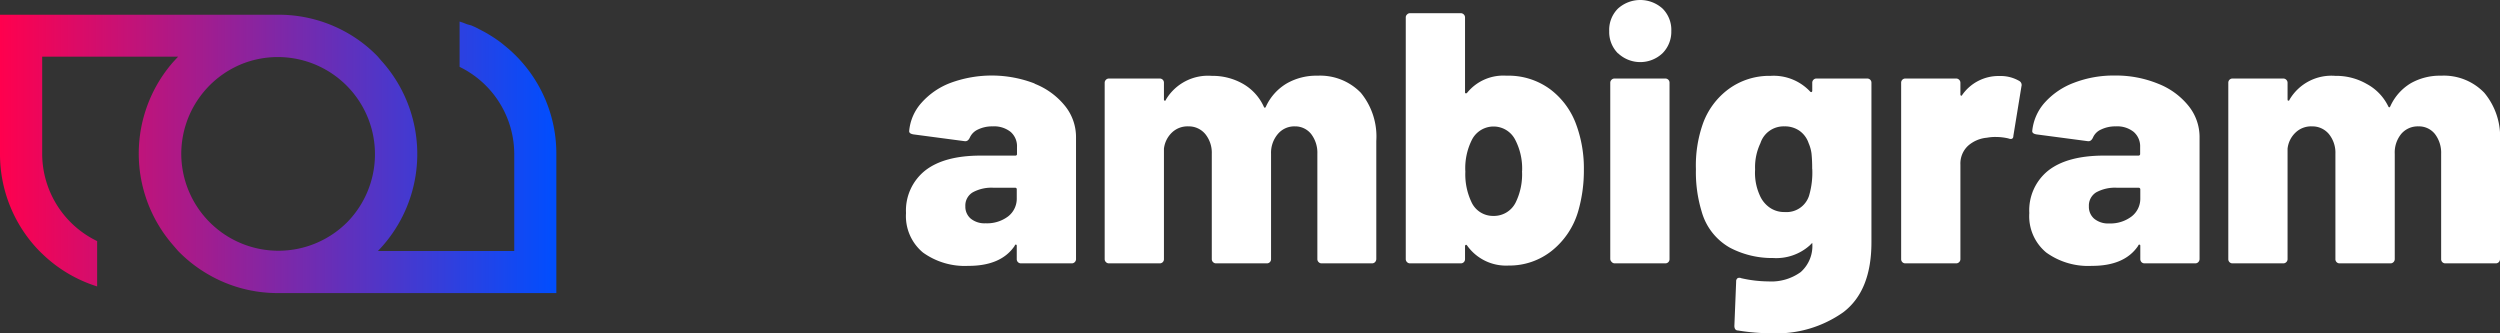 <svg xmlns="http://www.w3.org/2000/svg" xmlns:xlink="http://www.w3.org/1999/xlink" viewBox="0 0 308.8 41.17"><rect x="0" y="0" width="308.8" height="41.17" fill="#333333" stroke="none"/><defs><style>.cls-1{fill:#fff;}.cls-2{fill:url(#linear-gradient);}</style><linearGradient id="linear-gradient" y1="19" x2="68.72" y2="19" gradientUnits="userSpaceOnUse"><stop offset="0" stop-color="#ff004e"/><stop offset="1" stop-color="#004eff"/></linearGradient></defs><title>logo-ambigram-negativa</title><g id="Layer_2" data-name="Layer 2"><g id="Layer_1-2" data-name="Layer 1"><path class="cls-1" d="M127.79,10.34a9.05,9.05,0,0,1,3.75,2.73,6.12,6.12,0,0,1,1.37,3.86V32a.51.51,0,0,1-.16.38.5.5,0,0,1-.37.15h-6.26a.51.51,0,0,1-.53-.53V30.42c0-.12,0-.19-.09-.2s-.12,0-.17.15q-1.68,2.48-5.74,2.47A8.84,8.84,0,0,1,114,31.19a5.85,5.85,0,0,1-2.09-4.87,6.31,6.31,0,0,1,2.36-5.25c1.57-1.23,3.86-1.85,6.85-1.85h4.28a.19.19,0,0,0,.22-.22v-.84a2.34,2.34,0,0,0-.79-1.87,3.27,3.27,0,0,0-2.21-.68,4,4,0,0,0-1.83.39,2,2,0,0,0-1,1c-.15.32-.35.47-.62.44l-6.34-.84c-.36-.06-.53-.19-.53-.4a6,6,0,0,1,1.52-3.5,9.06,9.06,0,0,1,3.61-2.47,14.73,14.73,0,0,1,10.38.09Zm-3.28,16.4a2.77,2.77,0,0,0,1.08-2.27V23.41a.19.19,0,0,0-.22-.22h-2.65a4.82,4.82,0,0,0-2.57.57,1.89,1.89,0,0,0-.91,1.72A1.93,1.93,0,0,0,119.9,27a2.7,2.7,0,0,0,1.85.58A4.31,4.31,0,0,0,124.51,26.74Z"/><path class="cls-1" d="M168.09,11.46A8.51,8.51,0,0,1,170,17.41V32a.55.55,0,0,1-.16.38.51.51,0,0,1-.37.15h-6.22a.5.5,0,0,1-.37-.15.51.51,0,0,1-.16-.38V19a3.8,3.8,0,0,0-.77-2.45,2.51,2.51,0,0,0-2-.94,2.64,2.64,0,0,0-2.09.92A3.58,3.58,0,0,0,157,19V32a.51.51,0,0,1-.53.53h-6.26a.5.5,0,0,1-.37-.15.51.51,0,0,1-.16-.38V19a3.66,3.66,0,0,0-.81-2.45,2.65,2.65,0,0,0-2.1-.94,2.77,2.77,0,0,0-2,.75,3.28,3.28,0,0,0-1,2V32a.51.51,0,0,1-.53.53h-6.26a.5.5,0,0,1-.37-.15.51.51,0,0,1-.16-.38V10.23a.51.51,0,0,1,.16-.38.5.5,0,0,1,.37-.15h6.26a.51.51,0,0,1,.53.53v2c0,.12,0,.19.09.2s.12,0,.17-.15a6.05,6.05,0,0,1,5.65-2.91,7.58,7.58,0,0,1,3.88,1,6.2,6.2,0,0,1,2.55,2.82c.09.17.18.16.27-.05A6.41,6.41,0,0,1,159,10.27a7.34,7.34,0,0,1,3.73-.92A7,7,0,0,1,168.09,11.46Z"/><path class="cls-1" d="M195.64,21a18,18,0,0,1-.71,5.12A9.7,9.7,0,0,1,191.65,31a8.4,8.4,0,0,1-5.31,1.8,5.89,5.89,0,0,1-5.12-2.47c-.06-.08-.11-.11-.17-.08a.17.17,0,0,0-.09.17V32a.51.51,0,0,1-.53.53h-6.26a.5.5,0,0,1-.37-.15.51.51,0,0,1-.16-.38V2.16a.47.47,0,0,1,.16-.37.47.47,0,0,1,.37-.16h6.26a.51.51,0,0,1,.38.16.5.5,0,0,1,.15.37v9.21c0,.09,0,.14.09.16a.18.18,0,0,0,.17-.07,5.75,5.75,0,0,1,4.85-2.11,8.68,8.68,0,0,1,5.4,1.67,9.48,9.48,0,0,1,3.24,4.41A15.68,15.68,0,0,1,195.64,21Zm-7.63.14a7.68,7.68,0,0,0-.88-3.93,3,3,0,0,0-5.29,0,7.79,7.79,0,0,0-.84,4,8,8,0,0,0,.75,3.74,2.92,2.92,0,0,0,2.69,1.72,3,3,0,0,0,2.78-1.67A7.9,7.9,0,0,0,188,21.12Z"/><path class="cls-1" d="M199.85,6.59a3.73,3.73,0,0,1-1.08-2.75,3.71,3.71,0,0,1,1.08-2.78,4.11,4.11,0,0,1,5.51,0,3.71,3.71,0,0,1,1.08,2.78,3.76,3.76,0,0,1-1.08,2.73,4,4,0,0,1-5.51,0Zm-.79,25.75a.51.51,0,0,1-.16-.38V10.23a.51.51,0,0,1,.16-.38.5.5,0,0,1,.37-.15h6.26a.51.51,0,0,1,.53.53V32a.51.51,0,0,1-.53.53h-6.26A.5.5,0,0,1,199.06,32.34Z"/><path class="cls-1" d="M224,9.85a.5.5,0,0,1,.37-.15h6.26a.51.51,0,0,1,.53.53v19.7q0,6-3.48,8.64a14.29,14.29,0,0,1-8.82,2.6,26,26,0,0,1-4.19-.35c-.29,0-.44-.22-.44-.57l.22-5.47a.47.47,0,0,1,.18-.42.51.51,0,0,1,.44,0,15.39,15.39,0,0,0,3.35.4,6.21,6.21,0,0,0,4-1.15A4.31,4.31,0,0,0,223.85,30l-.31.31A6.21,6.21,0,0,1,219,31.87a11.14,11.14,0,0,1-5.33-1.28,7.4,7.4,0,0,1-3.49-4.49,16.64,16.64,0,0,1-.7-5.2,15.53,15.53,0,0,1,.84-5.56A9.15,9.15,0,0,1,213.52,11a8.5,8.5,0,0,1,5.18-1.63,6.18,6.18,0,0,1,4.89,1.94.19.19,0,0,0,.18.06s.08-.06.08-.15v-1A.51.51,0,0,1,224,9.85Zm-.16,11a17.79,17.79,0,0,0-.08-1.87,4.73,4.73,0,0,0-.36-1.3,3.06,3.06,0,0,0-1.12-1.52,3.14,3.14,0,0,0-1.88-.55,3,3,0,0,0-2.95,2.07,6.91,6.91,0,0,0-.66,3.26,6.7,6.7,0,0,0,.57,3.17,3.53,3.53,0,0,0,1.19,1.5,3.11,3.11,0,0,0,1.9.58,2.92,2.92,0,0,0,3-2A10.08,10.08,0,0,0,223.85,20.85Z"/><path class="cls-1" d="M249.42,10a.57.57,0,0,1,.27.66l-1,6.13c0,.35-.23.46-.61.31a6.8,6.8,0,0,0-1.5-.18,5.53,5.53,0,0,0-1.15.09A4.06,4.06,0,0,0,243.1,18a3,3,0,0,0-.95,2.34V32a.51.51,0,0,1-.16.38.5.5,0,0,1-.37.15h-6.26a.51.51,0,0,1-.53-.53V10.23a.51.51,0,0,1,.53-.53h6.26a.5.5,0,0,1,.37.15.51.51,0,0,1,.16.38v1.41c0,.09,0,.15.09.17s.1,0,.13-.08A5.47,5.47,0,0,1,247,9.39,4.54,4.54,0,0,1,249.42,10Z"/><path class="cls-1" d="M266.57,10.34a9.05,9.05,0,0,1,3.75,2.73,6.12,6.12,0,0,1,1.37,3.86V32a.55.55,0,0,1-.16.38.51.51,0,0,1-.37.15H264.9a.52.52,0,0,1-.38-.15.54.54,0,0,1-.15-.38V30.42c0-.12,0-.19-.09-.2s-.12,0-.18.15q-1.67,2.48-5.73,2.47a8.84,8.84,0,0,1-5.62-1.65,5.82,5.82,0,0,1-2.09-4.87A6.28,6.28,0,0,1,253,21.07q2.35-1.84,6.85-1.85h4.28a.2.2,0,0,0,.22-.22v-.84a2.35,2.35,0,0,0-.8-1.87,3.24,3.24,0,0,0-2.2-.68,4,4,0,0,0-1.83.39,1.91,1.91,0,0,0-1,1c-.15.32-.35.47-.62.44l-6.35-.84c-.35-.06-.53-.19-.53-.4a6.17,6.17,0,0,1,1.52-3.5,9.17,9.17,0,0,1,3.62-2.47,13.59,13.59,0,0,1,5.05-.9A13.76,13.76,0,0,1,266.57,10.34Zm-3.28,16.4a2.77,2.77,0,0,0,1.08-2.27V23.41a.2.2,0,0,0-.22-.22H261.5a4.84,4.84,0,0,0-2.58.57,1.91,1.91,0,0,0-.9,1.72,1.93,1.93,0,0,0,.66,1.54,2.7,2.7,0,0,0,1.85.58A4.31,4.31,0,0,0,263.29,26.74Z"/><path class="cls-1" d="M306.86,11.46a8.46,8.46,0,0,1,1.94,5.95V32a.54.54,0,0,1-.15.38.52.52,0,0,1-.38.15h-6.21a.51.51,0,0,1-.53-.53V19a3.8,3.8,0,0,0-.77-2.45,2.52,2.52,0,0,0-2.05-.94,2.67,2.67,0,0,0-2.1.92A3.62,3.62,0,0,0,295.8,19V32a.51.51,0,0,1-.16.38.5.5,0,0,1-.37.15H289a.51.51,0,0,1-.53-.53V19a3.66,3.66,0,0,0-.81-2.45,2.66,2.66,0,0,0-2.1-.94,2.77,2.77,0,0,0-2,.75,3.22,3.22,0,0,0-1,2V32a.51.51,0,0,1-.16.38.51.51,0,0,1-.37.15h-6.26a.51.51,0,0,1-.53-.53V10.23a.51.51,0,0,1,.53-.53h6.26a.51.51,0,0,1,.37.15.51.51,0,0,1,.16.38v2c0,.12,0,.19.09.2s.11,0,.17-.15a6,6,0,0,1,5.64-2.91,7.55,7.55,0,0,1,3.88,1A6.22,6.22,0,0,1,295,13.14c.09.17.18.16.27-.05a6.35,6.35,0,0,1,2.53-2.82,7.29,7.29,0,0,1,3.73-.92A6.91,6.91,0,0,1,306.86,11.46Z"/><path class="cls-2" d="M63.52,6.68l-.36-.34-.29-.26-.18-.15-.18-.15-.17-.14-.11-.09L62,5.36c-.23-.18-.46-.35-.7-.51l-.17-.12-.22-.14-.17-.11-.24-.15c-.3-.18-.6-.36-.92-.52l-.2-.11-.19-.09L59,3.5l-.33-.16-.46-.2L57.7,3l-.46-.18h0l-.47-.16v5.6A12,12,0,0,1,63.52,19V31H46.68q.36-.37.69-.75a17.19,17.19,0,0,0,0-22.45Q47,7.39,46.68,7A16.73,16.73,0,0,0,43,4.12a17.1,17.1,0,0,0-8.59-2.3H0V19A17.13,17.13,0,0,0,4.86,31l.35.34A17.09,17.09,0,0,0,12,35.38v-5.6A12,12,0,0,1,5.21,19V7H22q-.34.36-.69.75a17.19,17.19,0,0,0,0,22.45L22,31a17.22,17.22,0,0,0,3.73,2.9,17,17,0,0,0,8.59,2.3H68.72V19A17.13,17.13,0,0,0,63.52,6.68ZM22.39,19a12,12,0,0,1,7.8-11.22A12,12,0,0,1,43,27.33,12,12,0,0,1,22.39,19Z"/></g></g></svg>
